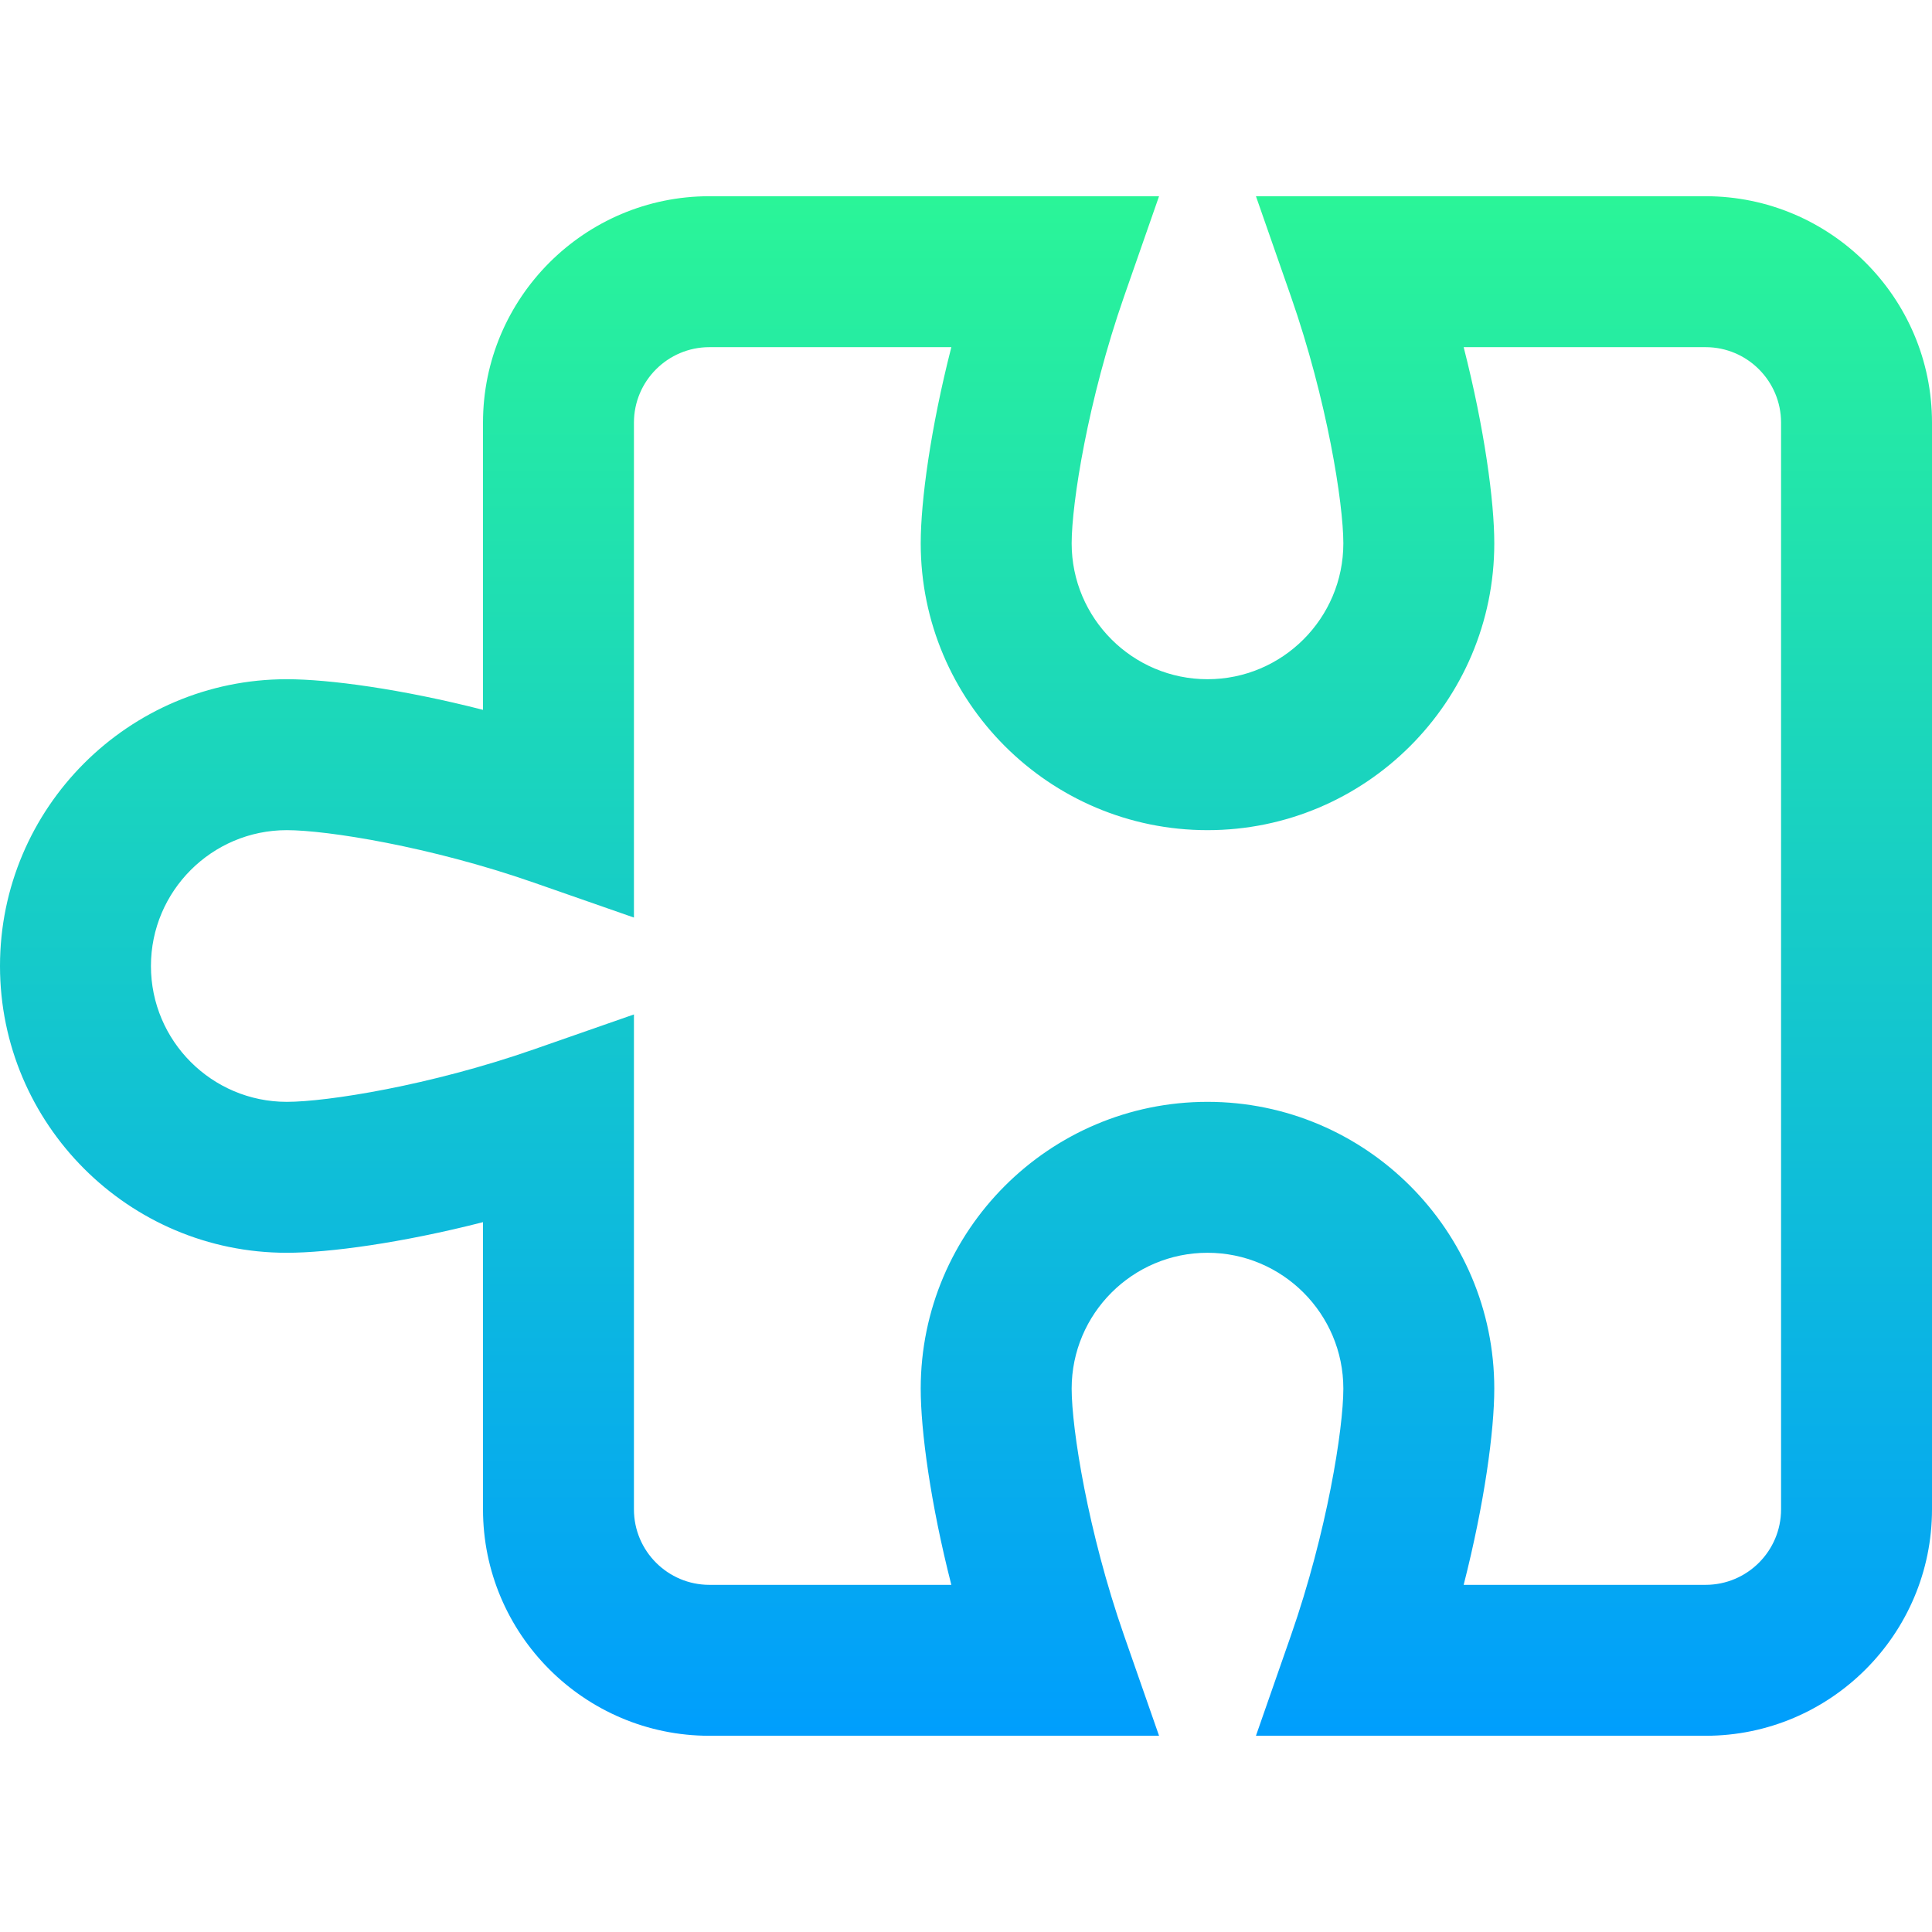 <?xml version="1.0" encoding="iso-8859-1"?>
<!-- Generator: Adobe Illustrator 19.0.0, SVG Export Plug-In . SVG Version: 6.00 Build 0)  -->
<svg version="1.1" id="Capa_1" xmlns="http://www.w3.org/2000/svg" xmlns:xlink="http://www.w3.org/1999/xlink" x="0px" y="0px"
	 viewBox="0 0 512 512" style="enable-background:new 0 0 512 512;" xml:space="preserve">
<linearGradient id="SVGID_1_" gradientUnits="userSpaceOnUse" x1="256" y1="462" x2="256" y2="54" gradientTransform="matrix(1 0 0 -1 0 514)">
	<stop  offset="0" style="stop-color:#2AF598"/>
	<stop  offset="1" style="stop-color:#009EFD"/>
</linearGradient>
<path style="fill:url(#SVGID_1_);" d="M452,460H332.838l9.278-26.589C351.692,405.969,356,378.641,356,368c0-19.851-16.149-36-36-36
	s-36,16.149-36,36c0,10.641,4.308,37.969,13.884,65.411L307.162,460H188c-33.084,0-60-26.916-60-60v-76.114
	C106.357,329.416,87.172,332,76,332c-41.906,0-76-34.093-76-76s34.094-76,76-76c11.172,0,30.357,2.584,52,8.114V112
	c0-33.084,26.916-60,60-60h119.162l-9.278,26.589C288.308,106.031,284,133.359,284,144c0,19.851,16.149,36,36,36s36-16.149,36-36
	c0-10.641-4.308-37.969-13.884-65.411L332.838,52H452c33.084,0,60,26.916,60,60v288C512,433.084,485.084,460,452,460z M387.886,420
	H452c11.028,0,20-8.972,20-20V112c0-11.028-8.972-20-20-20h-64.114c5.53,21.642,8.114,40.828,8.114,52c0,41.907-34.094,76-76,76
	s-76-34.093-76-76c0-11.172,2.584-30.358,8.114-52H188c-11.028,0-20,8.972-20,20v131.162l-26.59-9.279
	C113.969,224.307,86.641,220,76,220c-19.851,0-36,16.149-36,36s16.149,36,36,36c10.641,0,37.969-4.307,65.41-13.883l26.59-9.279V400
	c0,11.028,8.972,20,20,20h64.114c-5.53-21.642-8.114-40.828-8.114-52c0-41.907,34.094-76,76-76s76,34.093,76,76
	C396,379.172,393.416,398.358,387.886,420z"/>
<g>
</g>
<g>
</g>
<g>
</g>
<g>
</g>
<g>
</g>
<g>
</g>
<g>
</g>
<g>
</g>
<g>
</g>
<g>
</g>
<g>
</g>
<g>
</g>
<g>
</g>
<g>
</g>
<g>
</g>
</svg>
